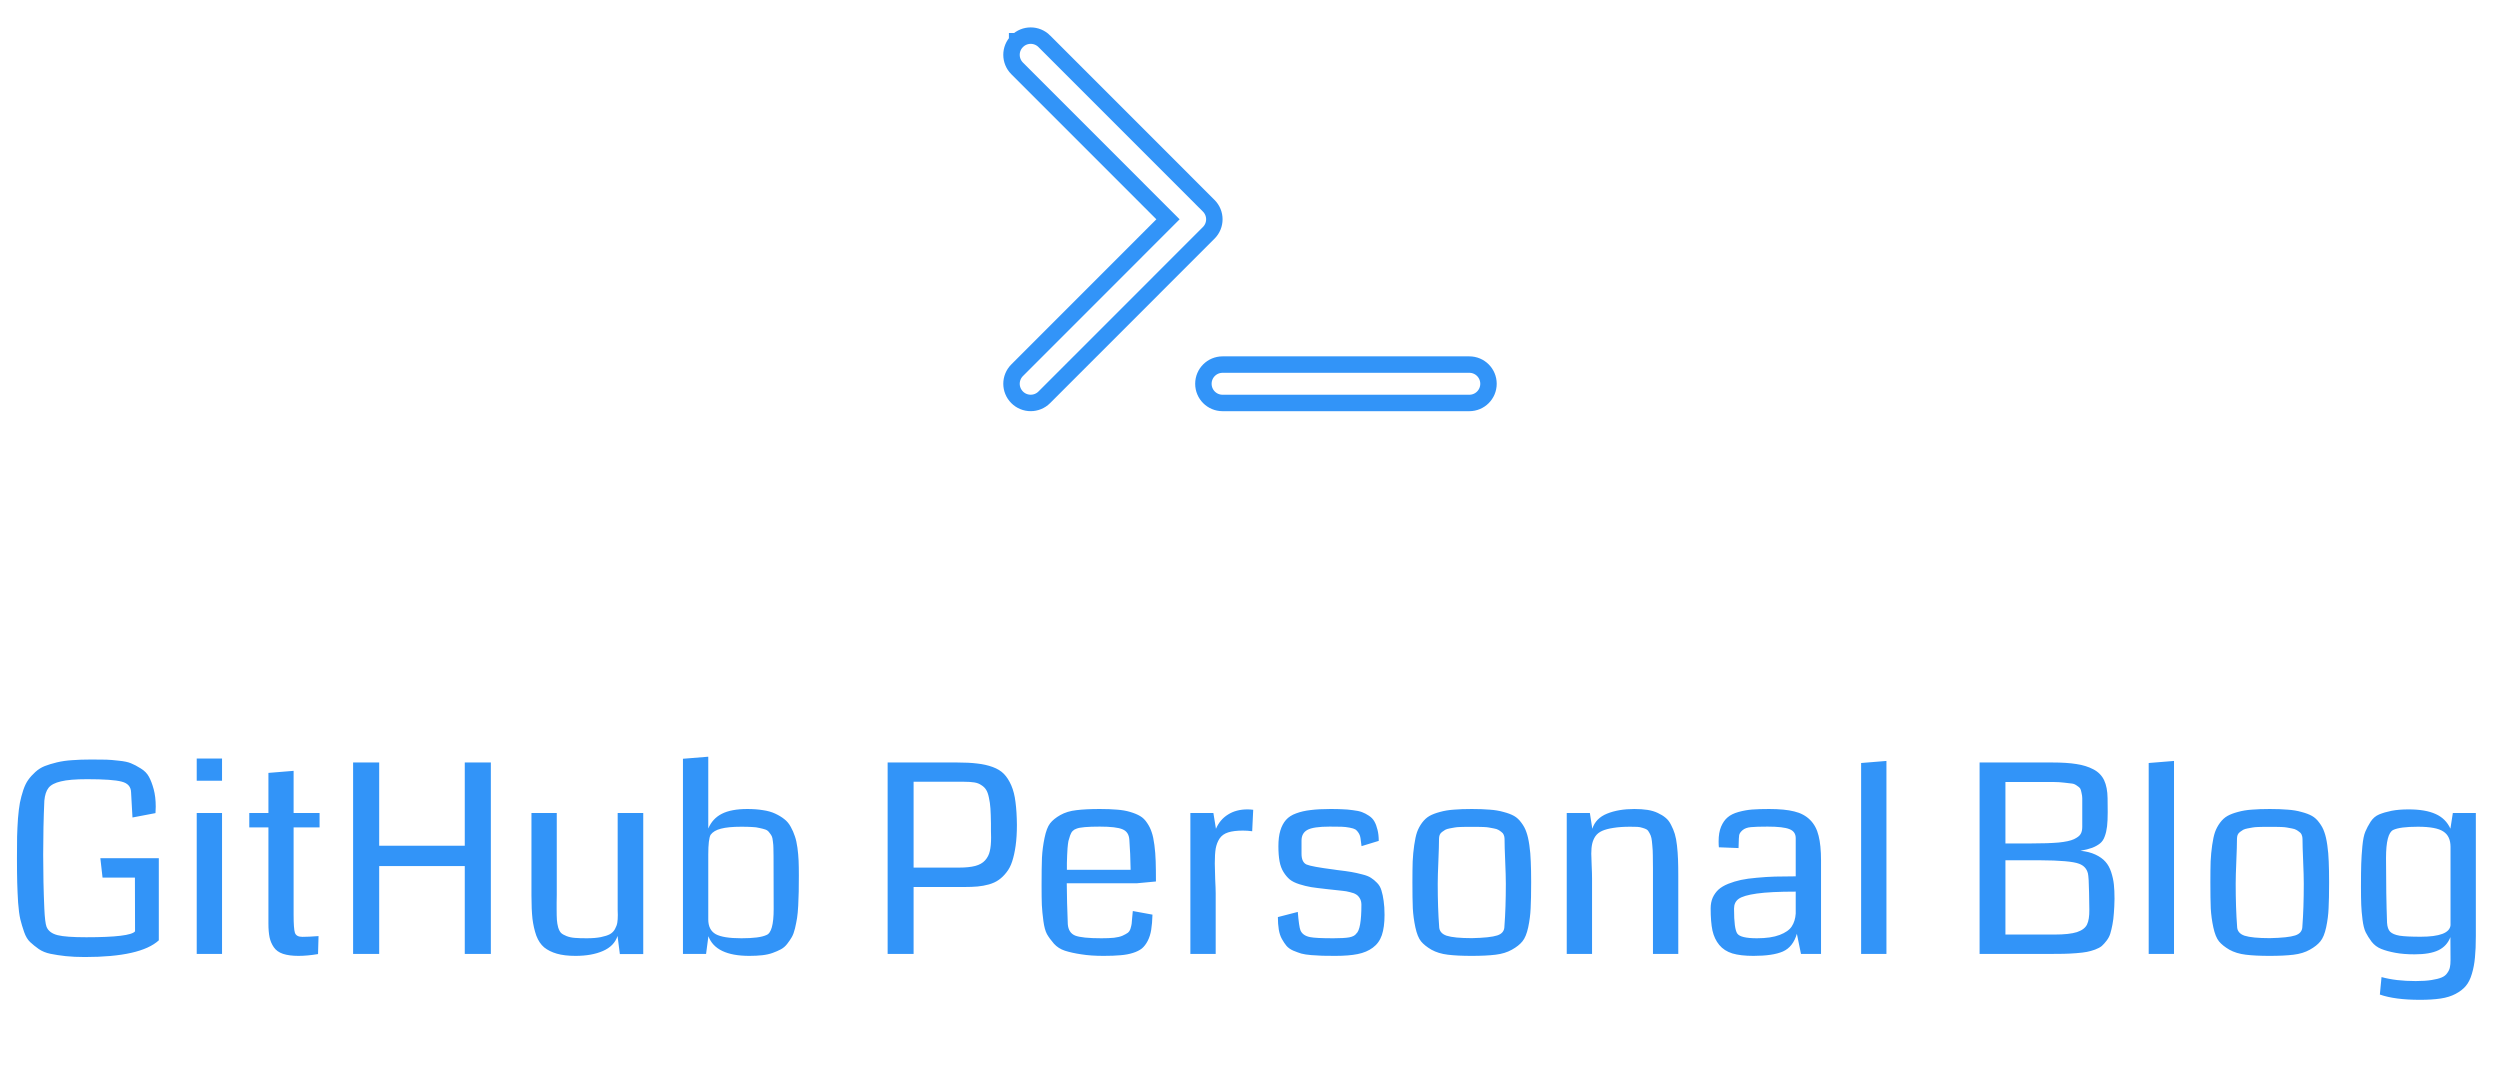<svg width="228" height="98" viewBox="0 0 228 98" fill="none" xmlns="http://www.w3.org/2000/svg">
<g clip-path="url(#clip0_406_119)">
<path d="M110.235 18.765L110.235 18.765C110.919 19.448 110.919 20.552 110.235 21.235L110.235 21.235L95.238 36.235C94.554 36.919 93.446 36.919 92.763 36.235C92.079 35.552 92.079 34.448 92.763 33.765L92.763 33.765L105.991 20.53L106.521 20L105.991 19.47L92.763 6.238C92.763 6.238 92.763 6.238 92.763 6.238C92.079 5.554 92.079 4.446 92.762 3.763C92.762 3.762 92.762 3.762 92.762 3.762C92.763 3.762 92.763 3.762 92.763 3.762C93.446 3.079 94.554 3.079 95.238 3.762C95.238 3.763 95.238 3.763 95.238 3.763L110.235 18.765ZM134 33.25C134.969 33.25 135.75 34.031 135.75 35C135.75 35.969 134.969 36.75 134 36.75H111.5C110.531 36.75 109.75 35.969 109.75 35C109.75 34.031 110.531 33.25 111.5 33.25H134Z" stroke="#3294F8" stroke-width="1.5"/>
</g>
<path d="M14.484 78.269V85.758C13.375 86.773 11.129 87.281 7.746 87.281C7.082 87.281 6.496 87.254 5.988 87.199C5.488 87.144 5.027 87.074 4.605 86.988C4.191 86.902 3.836 86.758 3.539 86.555C3.242 86.344 2.98 86.133 2.754 85.922C2.527 85.711 2.344 85.406 2.203 85.008C2.062 84.602 1.945 84.211 1.852 83.836C1.766 83.461 1.699 82.957 1.652 82.324C1.613 81.691 1.586 81.086 1.57 80.508C1.555 79.93 1.547 79.188 1.547 78.281C1.547 77.508 1.551 76.848 1.559 76.301C1.574 75.754 1.602 75.195 1.641 74.625C1.688 74.055 1.746 73.582 1.816 73.207C1.895 72.824 1.996 72.441 2.121 72.059C2.254 71.668 2.406 71.356 2.578 71.121C2.75 70.879 2.965 70.641 3.223 70.406C3.48 70.172 3.766 69.992 4.078 69.867C4.398 69.742 4.77 69.629 5.191 69.527C5.613 69.426 6.074 69.359 6.574 69.328C7.074 69.289 7.641 69.269 8.273 69.269C8.312 69.269 8.371 69.269 8.449 69.269C8.996 69.269 9.41 69.273 9.691 69.281C9.973 69.289 10.352 69.32 10.828 69.375C11.312 69.422 11.684 69.5 11.941 69.609C12.199 69.711 12.496 69.867 12.832 70.078C13.168 70.281 13.418 70.535 13.582 70.84C13.746 71.137 13.891 71.516 14.016 71.977C14.141 72.438 14.203 72.969 14.203 73.57C14.203 73.711 14.195 73.906 14.18 74.156L12.082 74.555L11.953 72.246C11.938 71.746 11.652 71.426 11.098 71.285C10.543 71.137 9.492 71.062 7.945 71.062C6.891 71.062 6.094 71.129 5.555 71.262C5.016 71.387 4.641 71.582 4.43 71.848C4.219 72.113 4.09 72.508 4.043 73.031C3.973 74.633 3.938 76.273 3.938 77.953C3.938 79.641 3.973 81.281 4.043 82.875C4.082 83.719 4.148 84.266 4.242 84.516C4.391 84.898 4.73 85.156 5.262 85.289C5.762 85.414 6.633 85.477 7.875 85.477C10.547 85.477 12.027 85.297 12.316 84.938C12.309 84.133 12.305 82.5 12.305 80.039H9.352L9.152 78.269H14.484ZM20.25 87H17.941V74.144H20.25V87ZM20.25 69.176V71.203H17.941V69.176H20.25ZM29.051 85.371L29.004 87.012C28.348 87.121 27.754 87.176 27.223 87.176C26.652 87.176 26.18 87.113 25.805 86.988C25.438 86.863 25.16 86.664 24.973 86.391C24.785 86.117 24.656 85.816 24.586 85.488C24.516 85.152 24.48 84.727 24.48 84.211V75.457H22.734V74.144H24.48V70.488L26.777 70.301V74.144H29.145V75.457H26.777V83.426C26.777 84.269 26.816 84.816 26.895 85.066C26.98 85.316 27.207 85.441 27.574 85.441C27.934 85.441 28.426 85.418 29.051 85.371ZM44.766 87H42.387V78.984H34.582V87H32.203V69.539H34.582V77.133H42.387V69.539H44.766V87ZM58.664 87.012H56.531L56.32 85.359C56.117 85.977 55.672 86.434 54.984 86.731C54.305 87.027 53.473 87.176 52.488 87.176C51.816 87.176 51.25 87.109 50.789 86.977C50.328 86.844 49.941 86.652 49.629 86.402C49.324 86.144 49.086 85.789 48.914 85.336C48.75 84.875 48.633 84.363 48.562 83.801C48.5 83.231 48.469 82.523 48.469 81.68V74.144H50.777V81.609C50.777 81.781 50.773 82.016 50.766 82.312C50.766 82.602 50.766 82.805 50.766 82.922C50.766 83.336 50.773 83.66 50.789 83.894C50.805 84.129 50.844 84.359 50.906 84.586C50.977 84.812 51.066 84.981 51.176 85.09C51.285 85.191 51.449 85.285 51.668 85.371C51.887 85.457 52.137 85.512 52.418 85.535C52.707 85.559 53.074 85.57 53.52 85.57C54.02 85.57 54.445 85.535 54.797 85.465C55.148 85.394 55.426 85.305 55.629 85.195C55.832 85.078 55.984 84.922 56.086 84.727C56.195 84.531 56.266 84.34 56.297 84.152C56.328 83.965 56.344 83.731 56.344 83.449C56.344 83.356 56.34 83.203 56.332 82.992C56.332 82.781 56.332 82.621 56.332 82.512V74.144H58.664V87.012ZM72.856 79.84C72.856 80.434 72.852 80.926 72.844 81.316C72.836 81.707 72.82 82.133 72.797 82.594C72.773 83.055 72.738 83.434 72.691 83.731C72.644 84.019 72.582 84.332 72.504 84.668C72.426 84.996 72.328 85.262 72.211 85.465C72.094 85.668 71.953 85.875 71.789 86.086C71.625 86.297 71.434 86.461 71.215 86.578C70.996 86.695 70.746 86.805 70.465 86.906C70.184 87.008 69.867 87.078 69.516 87.117C69.164 87.156 68.773 87.176 68.344 87.176C66.297 87.176 65.051 86.578 64.606 85.383L64.394 87H62.285V69.199L64.594 69.012V75.562C64.852 74.953 65.266 74.504 65.836 74.215C66.406 73.926 67.18 73.781 68.156 73.781C68.688 73.781 69.164 73.816 69.586 73.887C70.016 73.949 70.387 74.055 70.699 74.203C71.019 74.352 71.297 74.519 71.531 74.707C71.766 74.887 71.961 75.121 72.117 75.41C72.273 75.691 72.398 75.977 72.492 76.266C72.594 76.555 72.672 76.906 72.727 77.32C72.781 77.727 72.816 78.117 72.832 78.492C72.848 78.867 72.856 79.316 72.856 79.84ZM70.547 78.082C70.547 77.746 70.543 77.496 70.535 77.332C70.535 77.16 70.519 76.961 70.488 76.734C70.465 76.508 70.43 76.348 70.383 76.254C70.336 76.16 70.262 76.051 70.16 75.926C70.066 75.793 69.949 75.703 69.809 75.656C69.676 75.609 69.5 75.562 69.281 75.516C69.07 75.461 68.832 75.43 68.566 75.422C68.301 75.406 67.981 75.398 67.606 75.398C66.816 75.398 66.199 75.457 65.754 75.574C65.316 75.684 65 75.871 64.805 76.137C64.664 76.402 64.594 77.004 64.594 77.941V83.848C64.594 84.488 64.82 84.938 65.273 85.195C65.727 85.445 66.508 85.57 67.617 85.57C68.719 85.57 69.477 85.473 69.891 85.277C70.336 85.121 70.559 84.332 70.559 82.91L70.547 78.082ZM92.742 75.234C92.742 75.945 92.703 76.578 92.625 77.133C92.547 77.688 92.441 78.164 92.309 78.562C92.184 78.953 92.008 79.289 91.781 79.57C91.562 79.852 91.328 80.078 91.078 80.25C90.836 80.422 90.539 80.559 90.188 80.66C89.844 80.754 89.5 80.816 89.156 80.848C88.82 80.879 88.426 80.894 87.973 80.894H83.32V87H80.953V69.539H87.281C88.008 69.539 88.621 69.57 89.121 69.633C89.629 69.688 90.098 69.793 90.527 69.949C90.957 70.106 91.301 70.316 91.559 70.582C91.816 70.848 92.039 71.195 92.227 71.625C92.414 72.055 92.543 72.562 92.613 73.148C92.691 73.727 92.734 74.422 92.742 75.234ZM90.375 75.106C90.367 74.543 90.352 74.086 90.328 73.734C90.305 73.383 90.258 73.051 90.188 72.738C90.125 72.426 90.039 72.188 89.93 72.023C89.828 71.859 89.684 71.719 89.496 71.602C89.316 71.477 89.102 71.394 88.852 71.356C88.609 71.316 88.305 71.297 87.938 71.297H83.32V79.125H87.457C88.066 79.125 88.562 79.074 88.945 78.973C89.328 78.871 89.625 78.703 89.836 78.469C90.055 78.227 90.199 77.945 90.269 77.625C90.348 77.305 90.387 76.891 90.387 76.383C90.387 76.258 90.383 76.055 90.375 75.773C90.375 75.492 90.375 75.269 90.375 75.106ZM105.422 80.391C104.484 80.484 103.902 80.539 103.676 80.555H97.289C97.297 81.688 97.328 82.93 97.383 84.281C97.422 84.805 97.644 85.152 98.051 85.324C98.465 85.488 99.266 85.57 100.453 85.57C100.898 85.57 101.281 85.555 101.602 85.523C101.922 85.484 102.18 85.422 102.375 85.336C102.578 85.242 102.734 85.156 102.844 85.078C102.961 84.992 103.047 84.863 103.102 84.691C103.156 84.512 103.191 84.363 103.207 84.246C103.223 84.121 103.238 83.938 103.254 83.695C103.27 83.445 103.289 83.242 103.312 83.086L105.105 83.414C105.09 83.961 105.051 84.426 104.988 84.809C104.926 85.184 104.82 85.516 104.672 85.805C104.523 86.094 104.348 86.324 104.145 86.496C103.941 86.66 103.668 86.797 103.324 86.906C102.98 87.016 102.602 87.086 102.188 87.117C101.773 87.156 101.262 87.176 100.652 87.176C99.871 87.176 99.191 87.129 98.613 87.035C98.035 86.949 97.539 86.84 97.125 86.707C96.719 86.574 96.383 86.359 96.117 86.062C95.852 85.758 95.641 85.469 95.484 85.195C95.336 84.922 95.227 84.519 95.156 83.988C95.086 83.457 95.039 82.977 95.016 82.547C95 82.109 94.992 81.508 94.992 80.742C94.992 79.664 95.004 78.824 95.027 78.223C95.059 77.621 95.137 77.019 95.262 76.418C95.387 75.809 95.555 75.367 95.766 75.094C95.977 74.82 96.289 74.566 96.703 74.332C97.117 74.098 97.606 73.949 98.168 73.887C98.731 73.816 99.445 73.781 100.312 73.781C100.914 73.781 101.434 73.801 101.871 73.84C102.309 73.871 102.711 73.941 103.078 74.051C103.445 74.16 103.746 74.285 103.98 74.426C104.223 74.566 104.434 74.773 104.613 75.047C104.801 75.32 104.941 75.606 105.035 75.902C105.137 76.191 105.219 76.578 105.281 77.062C105.344 77.547 105.383 78.039 105.398 78.539C105.414 79.031 105.422 79.648 105.422 80.391ZM97.301 79.324H103.113C103.098 78.324 103.059 77.41 102.996 76.582C102.965 76.106 102.758 75.789 102.375 75.633C102 75.469 101.309 75.387 100.301 75.387C99.184 75.387 98.477 75.449 98.18 75.574C98.047 75.613 97.93 75.684 97.828 75.785C97.734 75.879 97.656 76.016 97.594 76.195C97.531 76.375 97.481 76.543 97.441 76.699C97.41 76.856 97.383 77.074 97.359 77.356C97.344 77.629 97.332 77.844 97.324 78C97.316 78.148 97.309 78.379 97.301 78.691C97.301 79.004 97.301 79.215 97.301 79.324ZM114.293 73.852L114.199 75.809C113.902 75.769 113.621 75.75 113.355 75.75C112.801 75.75 112.352 75.805 112.008 75.914C111.664 76.023 111.402 76.211 111.223 76.477C111.051 76.742 110.934 77.047 110.871 77.391C110.816 77.727 110.789 78.18 110.789 78.75C110.789 79.07 110.801 79.539 110.824 80.156C110.855 80.773 110.871 81.215 110.871 81.481V87H108.562V74.144H110.66L110.895 75.586C111.137 75.023 111.504 74.59 111.996 74.285C112.488 73.973 113.078 73.816 113.766 73.816C113.938 73.816 114.113 73.828 114.293 73.852ZM126.27 83.438C126.27 84.188 126.188 84.805 126.023 85.289C125.859 85.766 125.586 86.144 125.203 86.426C124.828 86.707 124.367 86.902 123.82 87.012C123.281 87.121 122.598 87.176 121.77 87.176C121.285 87.176 120.895 87.172 120.598 87.164C120.309 87.156 119.973 87.137 119.59 87.106C119.207 87.074 118.902 87.027 118.676 86.965C118.449 86.894 118.203 86.805 117.938 86.695C117.68 86.578 117.477 86.434 117.328 86.262C117.18 86.082 117.039 85.871 116.906 85.629C116.773 85.387 116.68 85.102 116.625 84.773C116.57 84.438 116.543 84.059 116.543 83.637L118.359 83.168C118.43 84.059 118.512 84.621 118.605 84.856C118.746 85.176 119.039 85.379 119.484 85.465C119.82 85.535 120.527 85.57 121.605 85.57C122.254 85.57 122.734 85.543 123.047 85.488C123.367 85.426 123.582 85.312 123.691 85.148C124.004 84.891 124.16 84.012 124.16 82.512C124.16 82.285 124.113 82.094 124.02 81.938C123.926 81.773 123.812 81.652 123.68 81.574C123.547 81.488 123.359 81.418 123.117 81.363C122.883 81.301 122.668 81.262 122.473 81.246C122.285 81.223 122.035 81.195 121.723 81.164C121.41 81.133 121.16 81.106 120.973 81.082C120.402 81.019 119.938 80.961 119.578 80.906C119.219 80.844 118.855 80.754 118.488 80.637C118.121 80.519 117.832 80.375 117.621 80.203C117.418 80.031 117.23 79.809 117.059 79.535C116.887 79.262 116.766 78.934 116.695 78.551C116.625 78.168 116.59 77.711 116.59 77.18C116.59 76.617 116.648 76.141 116.766 75.75C116.883 75.359 117.055 75.035 117.281 74.777C117.508 74.519 117.816 74.32 118.207 74.18C118.605 74.031 119.051 73.93 119.543 73.875C120.035 73.812 120.637 73.781 121.348 73.781C121.793 73.781 122.156 73.789 122.438 73.805C122.727 73.812 123.039 73.84 123.375 73.887C123.719 73.926 123.996 73.984 124.207 74.062C124.418 74.141 124.629 74.25 124.84 74.391C125.059 74.531 125.227 74.707 125.344 74.918C125.461 75.121 125.555 75.371 125.625 75.668C125.703 75.965 125.742 76.305 125.742 76.688L124.172 77.168C124.141 76.863 124.109 76.625 124.078 76.453C124.055 76.273 123.996 76.109 123.902 75.961C123.809 75.812 123.711 75.707 123.609 75.644C123.508 75.582 123.332 75.527 123.082 75.481C122.84 75.434 122.594 75.406 122.344 75.398C122.094 75.391 121.734 75.387 121.266 75.387C120.266 75.387 119.586 75.488 119.227 75.691C118.875 75.887 118.699 76.211 118.699 76.664V77.859C118.699 78.375 118.852 78.703 119.156 78.844C119.469 78.977 120.297 79.129 121.641 79.301C121.781 79.324 121.887 79.34 121.957 79.348C122.496 79.41 122.922 79.469 123.234 79.523C123.555 79.578 123.891 79.652 124.242 79.746C124.594 79.832 124.859 79.938 125.039 80.062C125.227 80.18 125.41 80.332 125.59 80.519C125.777 80.707 125.91 80.938 125.988 81.211C126.074 81.484 126.141 81.801 126.188 82.16C126.242 82.519 126.27 82.945 126.27 83.438ZM134.238 85.559C135.348 85.535 136.117 85.453 136.547 85.312C136.984 85.172 137.203 84.894 137.203 84.481C137.289 83.363 137.332 82.07 137.332 80.602C137.332 80.117 137.312 79.426 137.273 78.527C137.234 77.621 137.215 76.949 137.215 76.512C137.215 76.379 137.191 76.258 137.145 76.148C137.105 76.039 137.035 75.949 136.934 75.879C136.84 75.801 136.742 75.734 136.641 75.68C136.547 75.625 136.41 75.582 136.23 75.551C136.059 75.519 135.91 75.492 135.785 75.469C135.668 75.445 135.496 75.43 135.27 75.422C135.051 75.414 134.879 75.41 134.754 75.41C134.637 75.41 134.461 75.41 134.227 75.41C133.992 75.41 133.812 75.41 133.688 75.41C133.57 75.41 133.398 75.414 133.172 75.422C132.953 75.43 132.781 75.445 132.656 75.469C132.539 75.492 132.391 75.519 132.211 75.551C132.039 75.582 131.902 75.625 131.801 75.68C131.707 75.734 131.609 75.801 131.508 75.879C131.414 75.949 131.344 76.039 131.297 76.148C131.258 76.258 131.238 76.379 131.238 76.512C131.238 76.949 131.219 77.621 131.18 78.527C131.141 79.426 131.121 80.117 131.121 80.602C131.121 82.07 131.164 83.363 131.25 84.481C131.25 84.894 131.477 85.18 131.93 85.336C132.391 85.484 133.16 85.559 134.238 85.559ZM134.215 87.176C133.348 87.176 132.625 87.141 132.047 87.07C131.469 87 130.969 86.848 130.547 86.613C130.133 86.371 129.816 86.117 129.598 85.852C129.379 85.578 129.207 85.152 129.082 84.574C128.957 83.988 128.879 83.41 128.848 82.84C128.824 82.269 128.812 81.477 128.812 80.461C128.812 79.703 128.82 79.07 128.836 78.562C128.859 78.055 128.906 77.559 128.977 77.074C129.047 76.582 129.133 76.188 129.234 75.891C129.344 75.586 129.496 75.301 129.691 75.035C129.895 74.762 130.121 74.555 130.371 74.414C130.621 74.273 130.938 74.152 131.32 74.051C131.711 73.941 132.133 73.871 132.586 73.84C133.047 73.801 133.594 73.781 134.227 73.781C134.859 73.781 135.402 73.801 135.855 73.84C136.316 73.871 136.738 73.941 137.121 74.051C137.512 74.152 137.832 74.273 138.082 74.414C138.332 74.555 138.555 74.762 138.75 75.035C138.953 75.301 139.105 75.586 139.207 75.891C139.316 76.188 139.406 76.582 139.477 77.074C139.547 77.559 139.59 78.055 139.605 78.562C139.629 79.07 139.641 79.703 139.641 80.461C139.641 81.477 139.625 82.269 139.594 82.84C139.57 83.41 139.496 83.988 139.371 84.574C139.246 85.152 139.07 85.578 138.844 85.852C138.625 86.125 138.305 86.379 137.883 86.613C137.469 86.848 136.973 87 136.395 87.07C135.816 87.141 135.09 87.176 134.215 87.176ZM153.059 87H150.75V79.219C150.75 78.719 150.746 78.32 150.738 78.023C150.738 77.719 150.723 77.414 150.691 77.109C150.668 76.805 150.641 76.578 150.609 76.43C150.578 76.273 150.52 76.121 150.434 75.973C150.355 75.816 150.273 75.711 150.188 75.656C150.102 75.602 149.977 75.551 149.812 75.504C149.648 75.449 149.484 75.418 149.32 75.41C149.156 75.402 148.938 75.398 148.664 75.398C148.07 75.398 147.562 75.434 147.141 75.504C146.727 75.566 146.387 75.656 146.121 75.773C145.855 75.891 145.648 76.055 145.5 76.266C145.359 76.477 145.262 76.707 145.207 76.957C145.152 77.199 145.125 77.5 145.125 77.859C145.125 78.062 145.137 78.418 145.16 78.926C145.184 79.426 145.195 79.832 145.195 80.144V87H142.887V74.144H144.996L145.219 75.586C145.422 74.945 145.871 74.484 146.566 74.203C147.262 73.922 148.09 73.781 149.051 73.781C149.504 73.781 149.906 73.809 150.258 73.863C150.609 73.918 150.922 74.012 151.195 74.144C151.469 74.269 151.703 74.414 151.898 74.578C152.102 74.742 152.27 74.961 152.402 75.234C152.543 75.5 152.656 75.773 152.742 76.055C152.828 76.336 152.895 76.688 152.941 77.109C152.988 77.531 153.02 77.953 153.035 78.375C153.051 78.789 153.059 79.285 153.059 79.863V87ZM166.078 87H164.25L163.875 85.16C163.641 85.965 163.215 86.504 162.598 86.777C161.988 87.043 161.094 87.176 159.914 87.176C159.133 87.176 158.492 87.102 157.992 86.953C157.492 86.797 157.094 86.539 156.797 86.18C156.5 85.82 156.293 85.383 156.176 84.867C156.066 84.344 156.012 83.672 156.012 82.852C156.012 82.484 156.074 82.156 156.199 81.867C156.332 81.578 156.508 81.332 156.727 81.129C156.953 80.926 157.25 80.75 157.617 80.602C157.992 80.453 158.379 80.336 158.777 80.25C159.176 80.164 159.656 80.098 160.219 80.051C160.789 79.996 161.344 79.961 161.883 79.945C162.422 79.93 163.051 79.922 163.77 79.922V76.441C163.77 76.043 163.582 75.769 163.207 75.621C162.832 75.465 162.164 75.387 161.203 75.387C160.531 75.387 160.027 75.402 159.691 75.434C159.355 75.465 159.098 75.559 158.918 75.715C158.746 75.863 158.645 76.012 158.613 76.16C158.59 76.309 158.574 76.586 158.566 76.992C158.559 77.141 158.555 77.258 158.555 77.344L156.762 77.273C156.746 77.148 156.738 76.965 156.738 76.723C156.738 76.199 156.812 75.758 156.961 75.398C157.117 75.031 157.316 74.746 157.559 74.543C157.801 74.332 158.133 74.168 158.555 74.051C158.977 73.934 159.395 73.859 159.809 73.828C160.223 73.797 160.738 73.781 161.355 73.781C162.293 73.781 163.055 73.856 163.641 74.004C164.227 74.144 164.707 74.402 165.082 74.777C165.457 75.152 165.715 75.633 165.855 76.219C166.004 76.797 166.078 77.555 166.078 78.492V87ZM163.77 83.32V81.316C162.23 81.316 161.047 81.375 160.219 81.492C159.391 81.609 158.836 81.773 158.555 81.984C158.281 82.188 158.145 82.477 158.145 82.852C158.145 82.867 158.145 82.891 158.145 82.922C158.145 84.109 158.242 84.848 158.438 85.137C158.633 85.426 159.23 85.57 160.23 85.57C161.082 85.57 161.773 85.469 162.305 85.266C162.836 85.062 163.203 84.805 163.406 84.492C163.617 84.172 163.738 83.781 163.77 83.32ZM172.043 87H169.734V69.586L172.043 69.398V87ZM192.844 81.973C192.836 82.465 192.816 82.898 192.785 83.273C192.762 83.641 192.719 83.988 192.656 84.316C192.594 84.644 192.527 84.922 192.457 85.148C192.387 85.375 192.273 85.59 192.117 85.793C191.969 85.988 191.824 86.148 191.684 86.273C191.543 86.391 191.34 86.5 191.074 86.602C190.816 86.695 190.566 86.766 190.324 86.812C190.082 86.859 189.758 86.898 189.352 86.93C188.953 86.961 188.566 86.981 188.191 86.988C187.824 86.996 187.359 87 186.797 87H180.539V69.539H187.172C188.055 69.539 188.785 69.586 189.363 69.68C189.949 69.766 190.465 69.926 190.91 70.16C191.363 70.394 191.691 70.727 191.895 71.156C192.098 71.586 192.203 72.133 192.211 72.797L192.223 74.062C192.223 74.594 192.203 75.027 192.164 75.363C192.125 75.699 192.055 76.004 191.953 76.277C191.859 76.551 191.715 76.766 191.52 76.922C191.324 77.078 191.086 77.211 190.805 77.32C190.531 77.422 190.176 77.512 189.738 77.59C190.27 77.644 190.727 77.762 191.109 77.941C191.492 78.121 191.793 78.336 192.012 78.586C192.238 78.836 192.414 79.152 192.539 79.535C192.664 79.918 192.746 80.293 192.785 80.66C192.824 81.027 192.844 81.465 192.844 81.973ZM189.902 73.559C189.902 73.543 189.902 73.519 189.902 73.488C189.902 73.16 189.902 72.93 189.902 72.797C189.902 72.656 189.879 72.488 189.832 72.293C189.793 72.09 189.75 71.957 189.703 71.894C189.664 71.832 189.566 71.75 189.41 71.648C189.262 71.539 189.113 71.477 188.965 71.461C188.816 71.438 188.582 71.41 188.262 71.379C187.949 71.34 187.637 71.32 187.324 71.32C187.012 71.32 186.586 71.32 186.047 71.32H182.895V76.922H185.25C186.273 76.922 187.102 76.894 187.734 76.84C188.367 76.777 188.836 76.676 189.141 76.535C189.453 76.387 189.656 76.231 189.75 76.066C189.852 75.902 189.902 75.684 189.902 75.41V73.559ZM190.523 81.41C190.508 80.481 190.473 79.894 190.418 79.652C190.309 79.223 190.039 78.93 189.609 78.773C189.078 78.57 187.891 78.465 186.047 78.457C185.922 78.457 185.785 78.457 185.637 78.457H182.895V85.231H187.371C188.277 85.231 188.961 85.156 189.422 85.008C189.883 84.852 190.188 84.621 190.336 84.316C190.484 84.012 190.555 83.562 190.547 82.969L190.523 81.41ZM198.27 87H195.961V69.586L198.27 69.398V87ZM207.012 85.559C208.121 85.535 208.891 85.453 209.32 85.312C209.758 85.172 209.977 84.894 209.977 84.481C210.062 83.363 210.105 82.07 210.105 80.602C210.105 80.117 210.086 79.426 210.047 78.527C210.008 77.621 209.988 76.949 209.988 76.512C209.988 76.379 209.965 76.258 209.918 76.148C209.879 76.039 209.809 75.949 209.707 75.879C209.613 75.801 209.516 75.734 209.414 75.68C209.32 75.625 209.184 75.582 209.004 75.551C208.832 75.519 208.684 75.492 208.559 75.469C208.441 75.445 208.27 75.43 208.043 75.422C207.824 75.414 207.652 75.41 207.527 75.41C207.41 75.41 207.234 75.41 207 75.41C206.766 75.41 206.586 75.41 206.461 75.41C206.344 75.41 206.172 75.414 205.945 75.422C205.727 75.43 205.555 75.445 205.43 75.469C205.312 75.492 205.164 75.519 204.984 75.551C204.812 75.582 204.676 75.625 204.574 75.68C204.48 75.734 204.383 75.801 204.281 75.879C204.188 75.949 204.117 76.039 204.07 76.148C204.031 76.258 204.012 76.379 204.012 76.512C204.012 76.949 203.992 77.621 203.953 78.527C203.914 79.426 203.895 80.117 203.895 80.602C203.895 82.07 203.938 83.363 204.023 84.481C204.023 84.894 204.25 85.18 204.703 85.336C205.164 85.484 205.934 85.559 207.012 85.559ZM206.988 87.176C206.121 87.176 205.398 87.141 204.82 87.07C204.242 87 203.742 86.848 203.32 86.613C202.906 86.371 202.59 86.117 202.371 85.852C202.152 85.578 201.98 85.152 201.855 84.574C201.73 83.988 201.652 83.41 201.621 82.84C201.598 82.269 201.586 81.477 201.586 80.461C201.586 79.703 201.594 79.07 201.609 78.562C201.633 78.055 201.68 77.559 201.75 77.074C201.82 76.582 201.906 76.188 202.008 75.891C202.117 75.586 202.27 75.301 202.465 75.035C202.668 74.762 202.895 74.555 203.145 74.414C203.395 74.273 203.711 74.152 204.094 74.051C204.484 73.941 204.906 73.871 205.359 73.84C205.82 73.801 206.367 73.781 207 73.781C207.633 73.781 208.176 73.801 208.629 73.84C209.09 73.871 209.512 73.941 209.895 74.051C210.285 74.152 210.605 74.273 210.855 74.414C211.105 74.555 211.328 74.762 211.523 75.035C211.727 75.301 211.879 75.586 211.98 75.891C212.09 76.188 212.18 76.582 212.25 77.074C212.32 77.559 212.363 78.055 212.379 78.562C212.402 79.07 212.414 79.703 212.414 80.461C212.414 81.477 212.398 82.269 212.367 82.84C212.344 83.41 212.27 83.988 212.145 84.574C212.02 85.152 211.844 85.578 211.617 85.852C211.398 86.125 211.078 86.379 210.656 86.613C210.242 86.848 209.746 87 209.168 87.07C208.59 87.141 207.863 87.176 206.988 87.176ZM225.797 74.144V85.371C225.797 86.144 225.77 86.797 225.715 87.328C225.668 87.859 225.574 88.356 225.434 88.816C225.301 89.277 225.117 89.644 224.883 89.918C224.648 90.199 224.336 90.441 223.945 90.644C223.562 90.848 223.109 90.988 222.586 91.066C222.062 91.144 221.434 91.184 220.699 91.184C219.168 91.184 217.949 91.023 217.043 90.703L217.195 89.109C218.07 89.352 219.109 89.473 220.312 89.473C220.883 89.473 221.363 89.441 221.754 89.379C222.152 89.316 222.461 89.238 222.68 89.144C222.906 89.051 223.078 88.914 223.195 88.734C223.32 88.562 223.398 88.391 223.43 88.219C223.469 88.047 223.488 87.828 223.488 87.562L223.477 85.465C223.266 86.012 222.902 86.41 222.387 86.66C221.871 86.91 221.145 87.035 220.207 87.035C219.535 87.035 218.949 86.988 218.449 86.894C217.949 86.801 217.523 86.684 217.172 86.543C216.82 86.402 216.527 86.184 216.293 85.887C216.066 85.582 215.887 85.297 215.754 85.031C215.621 84.758 215.523 84.371 215.461 83.871C215.398 83.363 215.359 82.91 215.344 82.512C215.328 82.106 215.32 81.555 215.32 80.859C215.32 79.977 215.328 79.285 215.344 78.785C215.359 78.285 215.395 77.746 215.449 77.168C215.504 76.582 215.594 76.141 215.719 75.844C215.844 75.547 216.004 75.246 216.199 74.941C216.402 74.629 216.664 74.406 216.984 74.273C217.305 74.141 217.68 74.031 218.109 73.945C218.547 73.859 219.066 73.816 219.668 73.816C220.691 73.816 221.512 73.957 222.129 74.238C222.746 74.512 223.195 74.957 223.477 75.574L223.699 74.144H225.797ZM223.488 84.387V77.238C223.488 76.582 223.27 76.113 222.832 75.832C222.402 75.543 221.629 75.398 220.512 75.398C219.418 75.398 218.668 75.496 218.262 75.691C217.824 75.902 217.605 76.758 217.605 78.258C217.605 80.516 217.637 82.484 217.699 84.164C217.723 84.531 217.816 84.801 217.98 84.973C218.152 85.144 218.441 85.266 218.848 85.336C219.254 85.398 219.891 85.43 220.758 85.43C222.5 85.43 223.41 85.082 223.488 84.387Z" fill="#3294F8"/>
<defs>
<clipPath id="clip0_406_119">
<rect width="45" height="40" fill="white" transform="translate(91.5)"/>
</clipPath>
</defs>
</svg>
